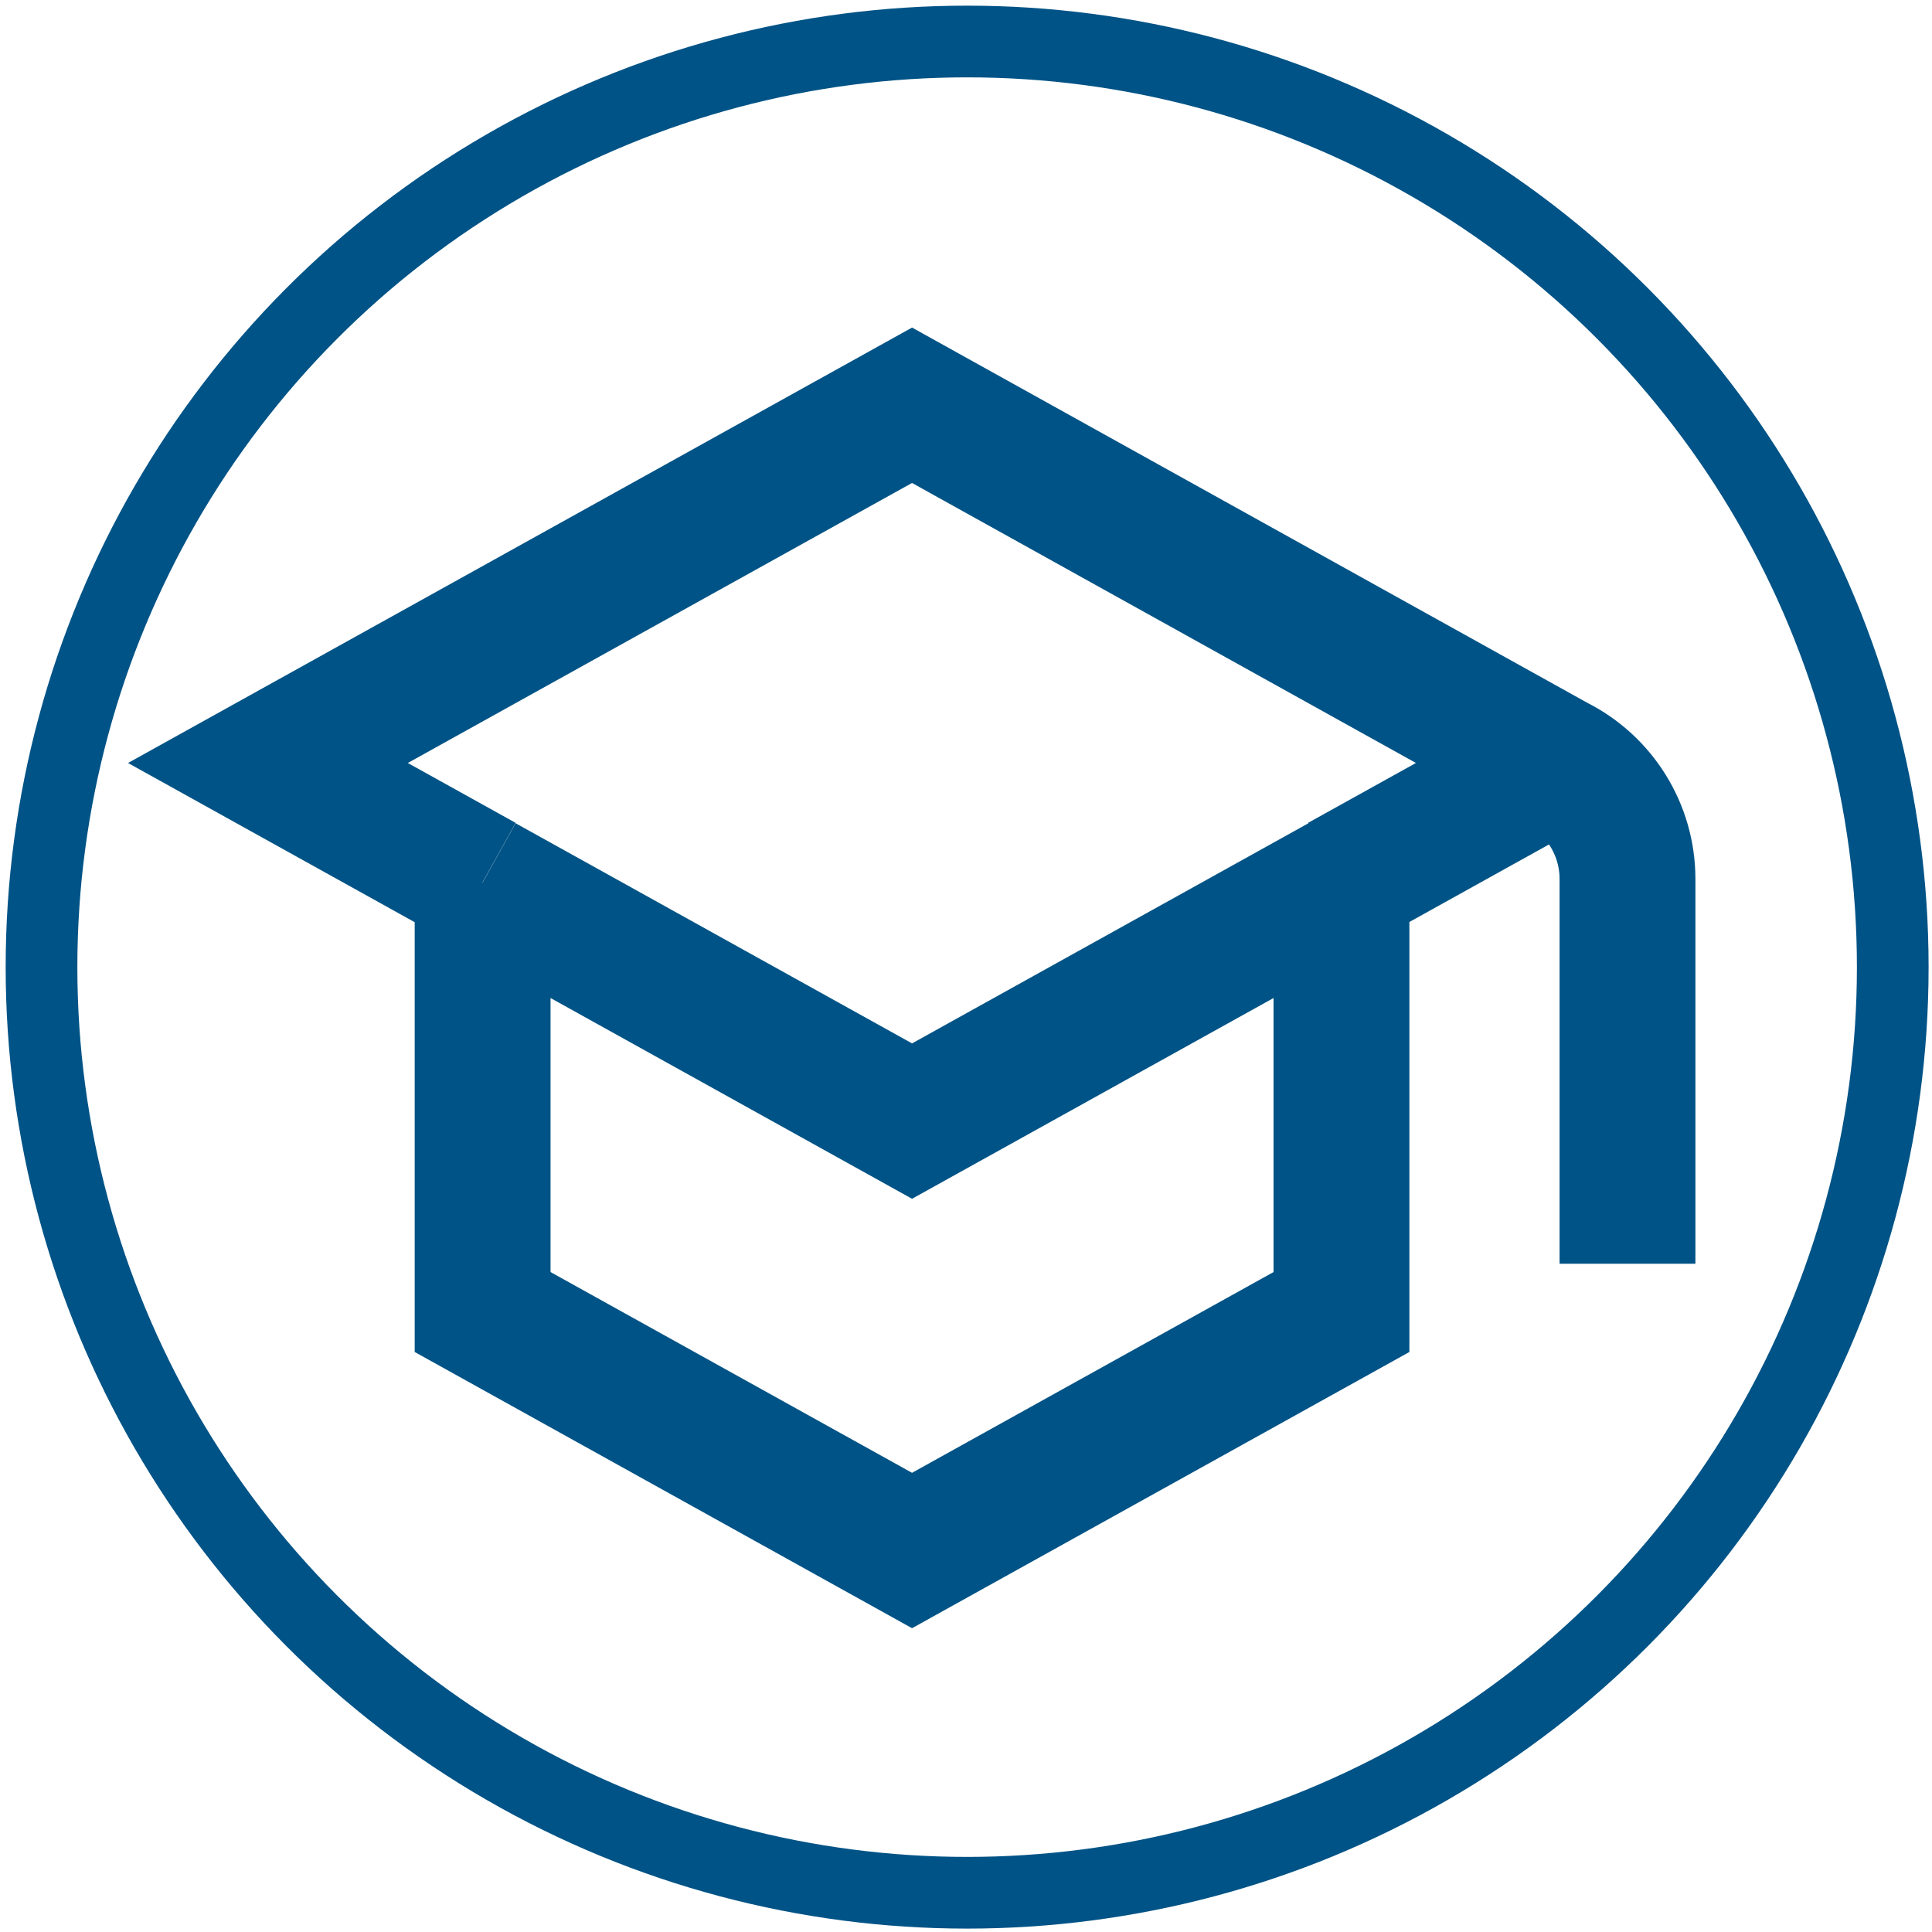<?xml version="1.0" encoding="utf-8"?>
<!-- Generator: Adobe Illustrator 24.1.1, SVG Export Plug-In . SVG Version: 6.00 Build 0)  -->
<svg version="1.1" id="Capa_1" xmlns:svgjs="http://svgjs.com/svgjs"
	 xmlns="http://www.w3.org/2000/svg" xmlns:xlink="http://www.w3.org/1999/xlink" x="0px" y="0px" viewBox="0 0 512 512"
	 style="enable-background:new 0 0 512 512;" xml:space="preserve">
<style type="text/css">
	.st0{fill:none;stroke:#005386;stroke-width:19;stroke-miterlimit:10;}
	.st1{fill:none;stroke:#005386;stroke-width:36;stroke-miterlimit:10;}
</style>
<circle class="st0" cx="256.3" cy="256.3" r="245.3"/>
<path class="st1" d="M412.3,202.2l-170.6-94.8L71,202.2l56.9,31.6 M412.3,202.2l-56.9,31.6 M412.3,202.2L412.3,202.2
	c11.6,5.8,19,17.7,19,30.7v102 M127.9,233.9l113.8,63.2l113.8-63.2 M127.9,233.9v113.8l113.8,63.2l113.8-63.2V233.9"/>
</svg>
